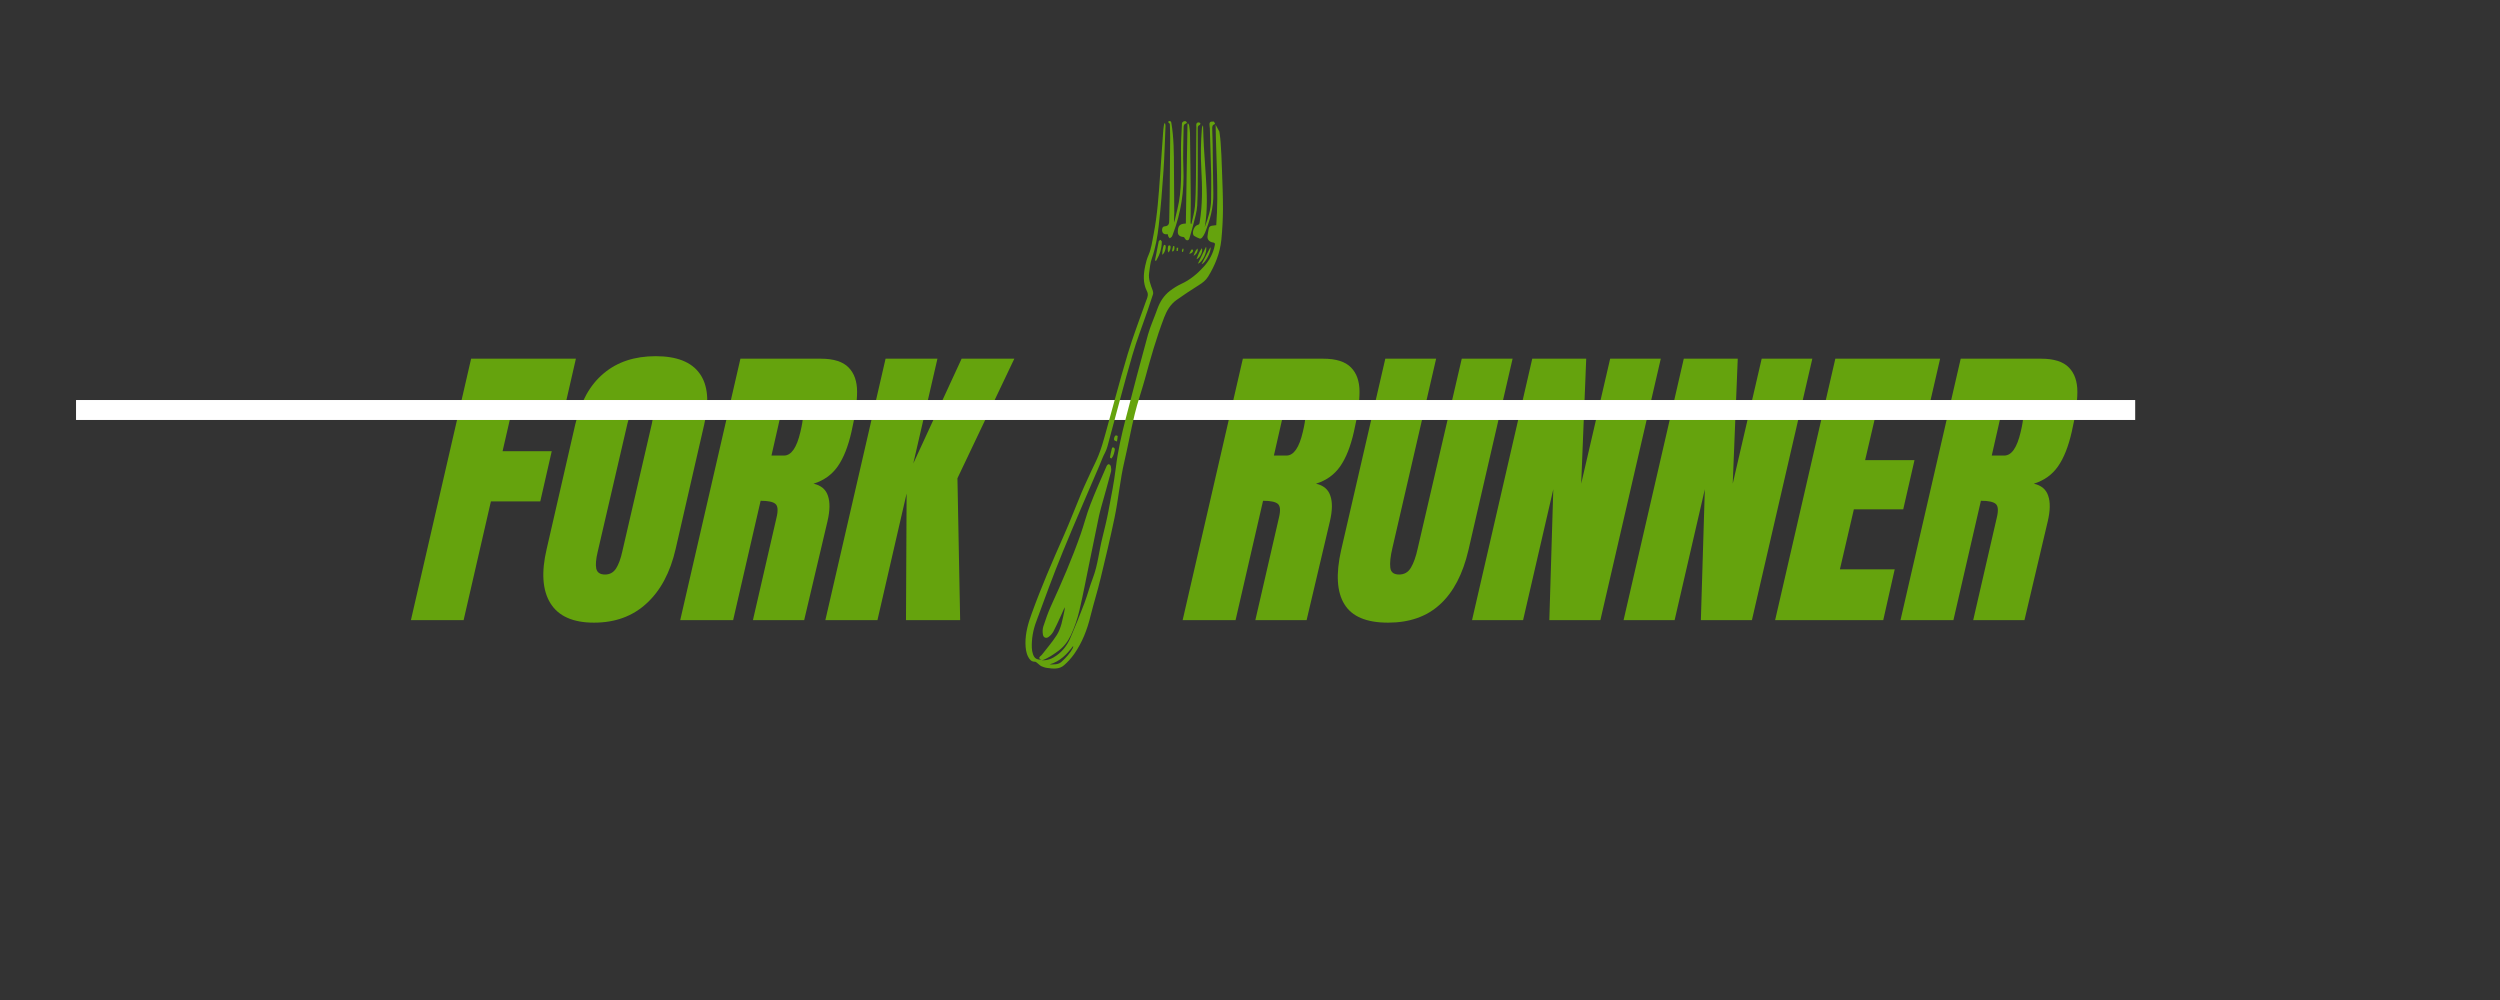 <svg xmlns="http://www.w3.org/2000/svg" xmlns:xlink="http://www.w3.org/1999/xlink" width="250" zoomAndPan="magnify" viewBox="0 0 187.5 75" height="100" preserveAspectRatio="xMidYMid meet" version="1.0"><rect x="0" y="0" width="187.5" height="75" fill="#333333" stroke="none"/><defs><g/><clipPath id="bdf4952495"><path d="M 76 9 L 92 9 L 92 51 L 76 51 Z M 76 9 " clip-rule="nonzero"/></clipPath><clipPath id="77338fbc13"><path d="M 62.648 22.66 L 90.254 7.664 L 105.605 35.926 L 78 50.922 Z M 62.648 22.66 " clip-rule="nonzero"/></clipPath><clipPath id="e0ab4d8ec1"><path d="M 62.648 22.66 L 90.254 7.664 L 105.605 35.926 L 78 50.922 Z M 62.648 22.66 " clip-rule="nonzero"/></clipPath><clipPath id="ac868c2c80"><path d="M 77 34 L 84 34 L 84 50 L 77 50 Z M 77 34 " clip-rule="nonzero"/></clipPath><clipPath id="50e9b68f89"><path d="M 62.648 22.66 L 90.254 7.664 L 105.605 35.926 L 78 50.922 Z M 62.648 22.66 " clip-rule="nonzero"/></clipPath><clipPath id="a9d5bad014"><path d="M 62.648 22.66 L 90.254 7.664 L 105.605 35.926 L 78 50.922 Z M 62.648 22.66 " clip-rule="nonzero"/></clipPath><clipPath id="e1013f85e3"><path d="M 88 9 L 91 9 L 91 19 L 88 19 Z M 88 9 " clip-rule="nonzero"/></clipPath><clipPath id="41a15bab5d"><path d="M 62.648 22.66 L 90.254 7.664 L 105.605 35.926 L 78 50.922 Z M 62.648 22.66 " clip-rule="nonzero"/></clipPath><clipPath id="14cc50c104"><path d="M 62.648 22.66 L 90.254 7.664 L 105.605 35.926 L 78 50.922 Z M 62.648 22.66 " clip-rule="nonzero"/></clipPath><clipPath id="ba492cf849"><path d="M 87 9 L 90 9 L 90 18 L 87 18 Z M 87 9 " clip-rule="nonzero"/></clipPath><clipPath id="b3beae3c40"><path d="M 62.648 22.66 L 90.254 7.664 L 105.605 35.926 L 78 50.922 Z M 62.648 22.66 " clip-rule="nonzero"/></clipPath><clipPath id="69a4454c12"><path d="M 62.648 22.66 L 90.254 7.664 L 105.605 35.926 L 78 50.922 Z M 62.648 22.66 " clip-rule="nonzero"/></clipPath><clipPath id="2ff13809a3"><path d="M 89 9 L 92 9 L 92 18 L 89 18 Z M 89 9 " clip-rule="nonzero"/></clipPath><clipPath id="44c90f34ff"><path d="M 62.648 22.66 L 90.254 7.664 L 105.605 35.926 L 78 50.922 Z M 62.648 22.66 " clip-rule="nonzero"/></clipPath><clipPath id="ae029d29a6"><path d="M 62.648 22.66 L 90.254 7.664 L 105.605 35.926 L 78 50.922 Z M 62.648 22.66 " clip-rule="nonzero"/></clipPath><clipPath id="439f74d1e5"><path d="M 86 17 L 88 17 L 88 20 L 86 20 Z M 86 17 " clip-rule="nonzero"/></clipPath><clipPath id="9baf641a99"><path d="M 62.648 22.66 L 90.254 7.664 L 105.605 35.926 L 78 50.922 Z M 62.648 22.66 " clip-rule="nonzero"/></clipPath><clipPath id="71d5672f67"><path d="M 62.648 22.66 L 90.254 7.664 L 105.605 35.926 L 78 50.922 Z M 62.648 22.66 " clip-rule="nonzero"/></clipPath><clipPath id="57b2e0b066"><path d="M 89 18 L 91 18 L 91 20 L 89 20 Z M 89 18 " clip-rule="nonzero"/></clipPath><clipPath id="f36fdc4087"><path d="M 62.648 22.66 L 90.254 7.664 L 105.605 35.926 L 78 50.922 Z M 62.648 22.66 " clip-rule="nonzero"/></clipPath><clipPath id="4f568d245b"><path d="M 62.648 22.66 L 90.254 7.664 L 105.605 35.926 L 78 50.922 Z M 62.648 22.66 " clip-rule="nonzero"/></clipPath><clipPath id="8004ba053c"><path d="M 83 33 L 84 33 L 84 35 L 83 35 Z M 83 33 " clip-rule="nonzero"/></clipPath><clipPath id="95d87866bc"><path d="M 62.648 22.66 L 90.254 7.664 L 105.605 35.926 L 78 50.922 Z M 62.648 22.66 " clip-rule="nonzero"/></clipPath><clipPath id="fd5b5ce967"><path d="M 62.648 22.66 L 90.254 7.664 L 105.605 35.926 L 78 50.922 Z M 62.648 22.66 " clip-rule="nonzero"/></clipPath><clipPath id="1946dd0bb0"><path d="M 90 18 L 91 18 L 91 20 L 90 20 Z M 90 18 " clip-rule="nonzero"/></clipPath><clipPath id="a8dd4cae27"><path d="M 62.648 22.66 L 90.254 7.664 L 105.605 35.926 L 78 50.922 Z M 62.648 22.66 " clip-rule="nonzero"/></clipPath><clipPath id="fee74204ba"><path d="M 62.648 22.66 L 90.254 7.664 L 105.605 35.926 L 78 50.922 Z M 62.648 22.66 " clip-rule="nonzero"/></clipPath><clipPath id="8f95690d2a"><path d="M 89 18 L 91 18 L 91 20 L 89 20 Z M 89 18 " clip-rule="nonzero"/></clipPath><clipPath id="91c61fecc9"><path d="M 62.648 22.66 L 90.254 7.664 L 105.605 35.926 L 78 50.922 Z M 62.648 22.66 " clip-rule="nonzero"/></clipPath><clipPath id="a4c7b713c6"><path d="M 62.648 22.66 L 90.254 7.664 L 105.605 35.926 L 78 50.922 Z M 62.648 22.66 " clip-rule="nonzero"/></clipPath><clipPath id="ff3858bcea"><path d="M 87 18 L 88 18 L 88 20 L 87 20 Z M 87 18 " clip-rule="nonzero"/></clipPath><clipPath id="7d84152b8e"><path d="M 62.648 22.66 L 90.254 7.664 L 105.605 35.926 L 78 50.922 Z M 62.648 22.66 " clip-rule="nonzero"/></clipPath><clipPath id="dc67272c83"><path d="M 62.648 22.66 L 90.254 7.664 L 105.605 35.926 L 78 50.922 Z M 62.648 22.66 " clip-rule="nonzero"/></clipPath><clipPath id="a7ebdb8b58"><path d="M 83 32 L 84 32 L 84 34 L 83 34 Z M 83 32 " clip-rule="nonzero"/></clipPath><clipPath id="3888957460"><path d="M 62.648 22.66 L 90.254 7.664 L 105.605 35.926 L 78 50.922 Z M 62.648 22.66 " clip-rule="nonzero"/></clipPath><clipPath id="7eb5b3e0ff"><path d="M 62.648 22.66 L 90.254 7.664 L 105.605 35.926 L 78 50.922 Z M 62.648 22.66 " clip-rule="nonzero"/></clipPath><clipPath id="e0e90349fd"><path d="M 87 18 L 88 18 L 88 19 L 87 19 Z M 87 18 " clip-rule="nonzero"/></clipPath><clipPath id="b4b90616a6"><path d="M 62.648 22.66 L 90.254 7.664 L 105.605 35.926 L 78 50.922 Z M 62.648 22.66 " clip-rule="nonzero"/></clipPath><clipPath id="cf66fa41ed"><path d="M 62.648 22.66 L 90.254 7.664 L 105.605 35.926 L 78 50.922 Z M 62.648 22.66 " clip-rule="nonzero"/></clipPath><clipPath id="dd88097538"><path d="M 89 18 L 90 18 L 90 20 L 89 20 Z M 89 18 " clip-rule="nonzero"/></clipPath><clipPath id="c66d5a485c"><path d="M 62.648 22.66 L 90.254 7.664 L 105.605 35.926 L 78 50.922 Z M 62.648 22.66 " clip-rule="nonzero"/></clipPath><clipPath id="b0a3188d83"><path d="M 62.648 22.66 L 90.254 7.664 L 105.605 35.926 L 78 50.922 Z M 62.648 22.66 " clip-rule="nonzero"/></clipPath><clipPath id="df3cf04115"><path d="M 87 18 L 89 18 L 89 19 L 87 19 Z M 87 18 " clip-rule="nonzero"/></clipPath><clipPath id="a8de949ba4"><path d="M 62.648 22.66 L 90.254 7.664 L 105.605 35.926 L 78 50.922 Z M 62.648 22.66 " clip-rule="nonzero"/></clipPath><clipPath id="b87aa8b59f"><path d="M 62.648 22.66 L 90.254 7.664 L 105.605 35.926 L 78 50.922 Z M 62.648 22.66 " clip-rule="nonzero"/></clipPath><clipPath id="5eb5923311"><path d="M 88 18 L 89 18 L 89 19 L 88 19 Z M 88 18 " clip-rule="nonzero"/></clipPath><clipPath id="6dff70ea2f"><path d="M 62.648 22.66 L 90.254 7.664 L 105.605 35.926 L 78 50.922 Z M 62.648 22.66 " clip-rule="nonzero"/></clipPath><clipPath id="9faf57c5f3"><path d="M 62.648 22.66 L 90.254 7.664 L 105.605 35.926 L 78 50.922 Z M 62.648 22.66 " clip-rule="nonzero"/></clipPath></defs><g fill="#65a30d" fill-opacity="1"><g transform="translate(32.193, 46.511)"><g><path d="M -1.375 0 L 3.141 -19.609 L 11 -19.609 L 10.125 -15.797 L 6.219 -15.797 L 5.5 -12.672 L 9.188 -12.672 L 8.328 -8.906 L 4.625 -8.906 L 2.578 0 Z M -1.375 0 "/></g></g></g><g fill="#65a30d" fill-opacity="1"><g transform="translate(41.299, 46.511)"><g><path d="M 3.25 0.188 C 1.676 0.188 0.586 -0.297 -0.016 -1.266 C -0.617 -2.234 -0.711 -3.594 -0.297 -5.344 L 1.844 -14.672 C 2.238 -16.367 2.945 -17.645 3.969 -18.5 C 4.988 -19.363 6.289 -19.797 7.875 -19.797 C 9.457 -19.797 10.555 -19.363 11.172 -18.5 C 11.797 -17.645 11.91 -16.367 11.516 -14.672 L 9.375 -5.344 C 8.969 -3.57 8.238 -2.207 7.188 -1.25 C 6.145 -0.289 4.832 0.188 3.25 0.188 Z M 4.078 -3.422 C 4.43 -3.422 4.707 -3.57 4.906 -3.875 C 5.102 -4.188 5.258 -4.613 5.375 -5.156 L 7.594 -14.75 C 7.688 -15.176 7.707 -15.52 7.656 -15.781 C 7.613 -16.051 7.414 -16.188 7.062 -16.188 C 6.414 -16.188 5.977 -15.691 5.75 -14.703 L 3.531 -5.141 C 3.395 -4.578 3.359 -4.148 3.422 -3.859 C 3.492 -3.566 3.711 -3.422 4.078 -3.422 Z M 4.078 -3.422 "/></g></g></g><g fill="#65a30d" fill-opacity="1"><g transform="translate(52.391, 46.511)"><g><path d="M 3.141 -19.609 L 9.172 -19.609 C 10.129 -19.609 10.82 -19.391 11.25 -18.953 C 11.676 -18.523 11.891 -17.914 11.891 -17.125 C 11.891 -16.344 11.75 -15.344 11.469 -14.125 C 11.219 -13.02 10.875 -12.156 10.438 -11.531 C 10 -10.906 9.395 -10.473 8.625 -10.234 C 9.188 -10.109 9.547 -9.805 9.703 -9.328 C 9.867 -8.859 9.859 -8.223 9.672 -7.422 L 7.922 0 L 4.078 0 L 5.844 -7.672 C 5.977 -8.211 5.953 -8.562 5.766 -8.719 C 5.586 -8.875 5.219 -8.953 4.656 -8.953 L 2.594 0 L -1.375 0 Z M 6.406 -12.344 C 6.957 -12.344 7.367 -12.938 7.641 -14.125 C 7.766 -14.645 7.828 -15.035 7.828 -15.297 C 7.836 -15.555 7.789 -15.734 7.688 -15.828 C 7.594 -15.93 7.43 -15.984 7.203 -15.984 L 6.297 -15.984 L 5.469 -12.344 Z M 6.406 -12.344 "/></g></g></g><g fill="#65a30d" fill-opacity="1"><g transform="translate(63.277, 46.511)"><g><path d="M -1.375 0 L 3.141 -19.609 L 7.031 -19.609 L 5.219 -11.75 L 8.844 -19.609 L 12.797 -19.609 L 8.531 -10.641 L 8.734 0 L 4.672 0 L 4.719 -9.5 L 2.531 0 Z M -1.375 0 "/></g></g></g><g fill="#65a30d" fill-opacity="1"><g transform="translate(74.051, 46.511)"><g/></g></g><g fill="#65a30d" fill-opacity="1"><g transform="translate(79.391, 46.511)"><g/></g></g><g fill="#65a30d" fill-opacity="1"><g transform="translate(84.732, 46.511)"><g/></g></g><g fill="#65a30d" fill-opacity="1"><g transform="translate(90.073, 46.511)"><g><path d="M 3.141 -19.609 L 9.172 -19.609 C 10.129 -19.609 10.82 -19.391 11.25 -18.953 C 11.676 -18.523 11.891 -17.914 11.891 -17.125 C 11.891 -16.344 11.75 -15.344 11.469 -14.125 C 11.219 -13.02 10.875 -12.156 10.438 -11.531 C 10 -10.906 9.395 -10.473 8.625 -10.234 C 9.188 -10.109 9.547 -9.805 9.703 -9.328 C 9.867 -8.859 9.859 -8.223 9.672 -7.422 L 7.922 0 L 4.078 0 L 5.844 -7.672 C 5.977 -8.211 5.953 -8.562 5.766 -8.719 C 5.586 -8.875 5.219 -8.953 4.656 -8.953 L 2.594 0 L -1.375 0 Z M 6.406 -12.344 C 6.957 -12.344 7.367 -12.938 7.641 -14.125 C 7.766 -14.645 7.828 -15.035 7.828 -15.297 C 7.836 -15.555 7.789 -15.734 7.688 -15.828 C 7.594 -15.93 7.43 -15.984 7.203 -15.984 L 6.297 -15.984 L 5.469 -12.344 Z M 6.406 -12.344 "/></g></g></g><g fill="#65a30d" fill-opacity="1"><g transform="translate(100.96, 46.511)"><g><path d="M 3.141 0.188 C 1.523 0.188 0.438 -0.27 -0.125 -1.188 C -0.695 -2.102 -0.781 -3.457 -0.375 -5.25 L 2.938 -19.609 L 6.75 -19.609 L 3.469 -5.406 C 3.32 -4.781 3.27 -4.289 3.312 -3.938 C 3.352 -3.594 3.57 -3.422 3.969 -3.422 C 4.363 -3.422 4.66 -3.594 4.859 -3.938 C 5.066 -4.281 5.238 -4.77 5.375 -5.406 L 8.672 -19.609 L 12.484 -19.609 L 9.172 -5.25 C 8.754 -3.457 8.047 -2.102 7.047 -1.188 C 6.055 -0.27 4.754 0.188 3.141 0.188 Z M 3.141 0.188 "/></g></g></g><g fill="#65a30d" fill-opacity="1"><g transform="translate(111.778, 46.511)"><g><path d="M -1.375 0 L 3.141 -19.609 L 7.188 -19.609 L 6.812 -10.234 L 8.984 -19.609 L 12.781 -19.609 L 8.25 0 L 4.422 0 L 4.719 -9.812 L 2.453 0 Z M -1.375 0 "/></g></g></g><g fill="#65a30d" fill-opacity="1"><g transform="translate(123.143, 46.511)"><g><path d="M -1.375 0 L 3.141 -19.609 L 7.188 -19.609 L 6.812 -10.234 L 8.984 -19.609 L 12.781 -19.609 L 8.25 0 L 4.422 0 L 4.719 -9.812 L 2.453 0 Z M -1.375 0 "/></g></g></g><g fill="#65a30d" fill-opacity="1"><g transform="translate(134.509, 46.511)"><g><path d="M -1.375 0 L 3.141 -19.609 L 11 -19.609 L 10.125 -15.812 L 6.266 -15.812 L 5.375 -12 L 9.078 -12 L 8.234 -8.312 L 4.531 -8.312 L 3.484 -3.812 L 7.594 -3.812 L 6.734 0 Z M -1.375 0 "/></g></g></g><g fill="#65a30d" fill-opacity="1"><g transform="translate(143.912, 46.511)"><g><path d="M 3.141 -19.609 L 9.172 -19.609 C 10.129 -19.609 10.82 -19.391 11.25 -18.953 C 11.676 -18.523 11.891 -17.914 11.891 -17.125 C 11.891 -16.344 11.75 -15.344 11.469 -14.125 C 11.219 -13.02 10.875 -12.156 10.438 -11.531 C 10 -10.906 9.395 -10.473 8.625 -10.234 C 9.188 -10.109 9.547 -9.805 9.703 -9.328 C 9.867 -8.859 9.859 -8.223 9.672 -7.422 L 7.922 0 L 4.078 0 L 5.844 -7.672 C 5.977 -8.211 5.953 -8.562 5.766 -8.719 C 5.586 -8.875 5.219 -8.953 4.656 -8.953 L 2.594 0 L -1.375 0 Z M 6.406 -12.344 C 6.957 -12.344 7.367 -12.938 7.641 -14.125 C 7.766 -14.645 7.828 -15.035 7.828 -15.297 C 7.836 -15.555 7.789 -15.734 7.688 -15.828 C 7.594 -15.93 7.43 -15.984 7.203 -15.984 L 6.297 -15.984 L 5.469 -12.344 Z M 6.406 -12.344 "/></g></g></g><path stroke-linecap="butt" transform="matrix(0.748, 0, -0, 0.748, 5.701, 30.001)" fill="none" stroke-linejoin="miter" d="M 0.002 1.001 L 206.468 1.001 " stroke="#ffffff" stroke-width="2" stroke-opacity="1" stroke-miterlimit="4"/><g clip-path="url(#bdf4952495)"><g clip-path="url(#77338fbc13)"><g clip-path="url(#e0ab4d8ec1)"><path fill="#65a30d" d="M 78.168 49.52 C 78.582 49.543 78.941 49.387 79.266 49.145 C 79.73 48.805 80.066 48.352 80.285 47.828 C 80.652 46.965 81.008 46.098 81.336 45.223 C 81.566 44.609 81.73 43.969 81.965 43.352 C 82.344 42.363 82.426 41.316 82.684 40.309 C 82.848 39.641 83.012 38.973 83.141 38.293 C 83.34 37.234 83.555 36.176 83.684 35.102 C 83.836 33.82 84.125 32.574 84.445 31.332 C 84.98 29.246 85.531 27.16 86.102 25.086 C 86.289 24.43 86.582 23.801 86.809 23.152 C 87 22.617 87.301 22.16 87.742 21.816 C 88.008 21.617 88.297 21.43 88.594 21.293 C 89.262 20.988 89.809 20.527 90.289 19.996 C 90.699 19.539 90.996 18.996 91.113 18.379 C 91.148 18.211 91.047 18.195 90.941 18.18 C 90.707 18.137 90.543 17.973 90.562 17.738 C 90.578 17.535 90.621 17.336 90.66 17.137 C 90.684 17.008 90.781 16.941 90.918 16.926 C 91.023 16.914 91.121 16.895 91.219 16.887 C 91.41 14.352 91.199 11.824 91.172 9.293 C 91.203 9.285 91.234 9.273 91.27 9.27 C 91.312 9.34 91.387 9.406 91.395 9.473 C 91.453 9.879 91.52 10.285 91.547 10.688 C 91.594 11.348 91.625 12.012 91.645 12.672 C 91.68 13.68 91.727 14.68 91.723 15.684 C 91.719 16.445 91.676 17.215 91.602 17.98 C 91.5 18.98 91.133 19.895 90.609 20.746 C 90.434 21.031 90.18 21.219 89.898 21.395 C 89.332 21.754 88.77 22.117 88.227 22.508 C 87.777 22.832 87.5 23.312 87.309 23.816 C 86.734 25.32 86.293 26.863 85.871 28.418 C 85.629 29.305 85.316 30.176 85.102 31.07 C 84.816 32.234 84.609 33.414 84.336 34.578 C 84 35.996 83.883 37.453 83.582 38.875 C 83.266 40.379 82.91 41.883 82.547 43.371 C 82.32 44.316 82.027 45.242 81.793 46.184 C 81.547 47.211 81.172 48.18 80.566 49.047 C 80.352 49.352 80.09 49.641 79.809 49.887 C 79.441 50.219 78.973 50.152 78.523 50.094 C 78.383 50.078 78.238 50.023 78.102 49.965 C 77.996 49.914 77.91 49.812 77.812 49.742 C 77.75 49.695 77.684 49.625 77.617 49.629 C 77.355 49.633 77.227 49.469 77.121 49.277 C 76.953 48.965 76.918 48.621 76.91 48.27 C 76.898 47.465 77.121 46.715 77.395 45.969 C 78.105 44.008 78.934 42.094 79.777 40.188 C 80.25 39.125 80.656 38.043 81.105 36.973 C 81.34 36.406 81.613 35.855 81.863 35.293 C 82.047 34.895 82.258 34.5 82.414 34.086 C 82.594 33.633 82.73 33.16 82.863 32.691 C 83.438 30.648 83.965 28.59 84.578 26.551 C 84.984 25.199 85.496 23.879 85.965 22.543 C 85.98 22.504 85.992 22.469 86.008 22.434 C 86.082 22.23 86.137 22.062 86.012 21.82 C 85.707 21.219 85.758 20.562 85.895 19.918 C 85.949 19.645 86.031 19.375 86.141 19.125 C 86.355 18.629 86.418 18.098 86.52 17.574 C 86.805 16.125 86.898 14.652 87.004 13.191 C 87.086 12.051 87.164 10.902 87.246 9.758 C 87.258 9.59 87.297 9.422 87.316 9.258 C 87.336 9.254 87.359 9.25 87.383 9.254 C 87.391 9.312 87.418 9.375 87.414 9.434 C 87.367 10.562 87.336 11.691 87.262 12.816 C 87.168 14.184 87.062 15.551 86.906 16.91 C 86.812 17.742 86.668 18.582 86.387 19.387 C 86.266 19.73 86.234 20.105 86.184 20.469 C 86.117 20.938 86.297 21.359 86.453 21.785 C 86.484 21.871 86.5 21.988 86.473 22.078 C 86.355 22.453 86.227 22.832 86.098 23.207 C 85.707 24.359 85.258 25.496 84.922 26.66 C 84.312 28.758 83.766 30.879 83.191 32.984 C 83.105 33.301 83.039 33.637 82.891 33.922 C 82.707 34.262 82.586 34.617 82.438 34.961 C 81.527 37.102 80.586 39.234 79.707 41.391 C 79 43.117 78.359 44.871 77.715 46.629 C 77.48 47.258 77.363 47.918 77.387 48.598 C 77.395 48.754 77.422 48.914 77.473 49.062 C 77.582 49.387 77.766 49.492 78.113 49.469 C 78.129 49.504 78.148 49.512 78.168 49.52 Z M 78.711 49.832 C 79.055 49.836 79.375 49.855 79.617 49.633 C 79.949 49.328 80.262 48.996 80.469 48.586 C 80.492 48.543 80.484 48.488 80.488 48.445 C 80.016 49.07 79.516 49.605 78.711 49.832 Z M 78.711 49.832 " fill-opacity="1" fill-rule="nonzero"/></g></g></g><g clip-path="url(#ac868c2c80)"><g clip-path="url(#50e9b68f89)"><g clip-path="url(#a9d5bad014)"><path fill="#65a30d" d="M 78.168 49.52 C 78.152 49.516 78.129 49.504 78.113 49.5 C 77.906 49.398 77.895 49.316 78.074 49.168 C 78.086 49.156 78.102 49.156 78.113 49.141 C 78.5 48.637 78.926 48.156 79.262 47.625 C 79.594 47.094 79.688 46.457 79.824 45.848 C 79.844 45.75 79.863 45.652 79.848 45.543 C 79.742 45.789 79.637 46.039 79.52 46.285 C 79.352 46.645 79.188 47.02 79 47.371 C 78.914 47.527 78.785 47.664 78.645 47.77 C 78.469 47.902 78.262 47.832 78.223 47.609 C 78.184 47.41 78.188 47.184 78.246 46.996 C 78.422 46.457 78.609 45.914 78.844 45.406 C 79.648 43.652 80.41 41.887 81.047 40.07 C 81.305 39.336 81.492 38.574 81.773 37.852 C 82.148 36.871 82.586 35.91 83 34.945 C 83.027 34.887 83.113 34.805 83.16 34.816 C 83.215 34.82 83.301 34.906 83.312 34.969 C 83.34 35.098 83.355 35.242 83.328 35.367 C 83.094 36.25 82.848 37.129 82.598 38.012 C 82.539 38.234 82.477 38.457 82.426 38.691 C 82.18 39.891 81.934 41.094 81.688 42.289 C 81.453 43.441 81.23 44.609 80.961 45.758 C 80.809 46.41 80.594 47.047 80.309 47.656 C 80.082 48.129 79.777 48.523 79.359 48.828 C 78.98 49.102 78.605 49.371 78.168 49.52 Z M 78.168 49.52 " fill-opacity="1" fill-rule="nonzero"/></g></g></g><g clip-path="url(#e1013f85e3)"><g clip-path="url(#41a15bab5d)"><g clip-path="url(#14cc50c104)"><path fill="#65a30d" d="M 89.359 16.793 C 89.453 16.352 89.582 15.918 89.621 15.48 C 89.676 14.812 89.684 14.141 89.695 13.473 C 89.711 12.172 89.715 10.867 89.727 9.566 C 89.727 9.504 89.723 9.43 89.719 9.367 C 89.711 9.246 89.797 9.164 89.918 9.18 C 89.957 9.188 90.02 9.219 90.031 9.254 C 90.039 9.285 90.004 9.367 89.973 9.375 C 89.84 9.426 89.832 9.523 89.832 9.633 C 89.836 10.512 89.84 11.395 89.836 12.273 C 89.828 13.316 89.844 14.355 89.793 15.391 C 89.766 15.891 89.609 16.387 89.492 16.871 C 89.422 17.176 89.312 17.473 89.234 17.773 C 89.203 17.902 89.164 18.047 89.012 18.02 C 88.93 18.004 88.863 17.883 88.805 17.789 C 88.484 17.75 88.336 17.641 88.336 17.398 C 88.34 16.934 88.48 16.777 88.938 16.766 C 88.977 14.27 89.02 11.773 89.062 9.277 C 89.082 9.273 89.102 9.27 89.121 9.266 C 89.145 9.32 89.184 9.363 89.188 9.414 C 89.215 9.598 89.242 9.785 89.25 9.973 C 89.273 11.648 89.297 13.336 89.309 15.012 C 89.309 15.566 89.297 16.121 89.293 16.68 C 89.293 16.711 89.297 16.746 89.301 16.777 C 89.32 16.785 89.344 16.785 89.359 16.793 Z M 89.359 16.793 " fill-opacity="1" fill-rule="nonzero"/></g></g></g><g clip-path="url(#ba492cf849)"><g clip-path="url(#b3beae3c40)"><g clip-path="url(#69a4454c12)"><path fill="#65a30d" d="M 87.738 9.293 C 87.684 9.234 87.645 9.191 87.598 9.145 C 87.637 9.121 87.668 9.082 87.703 9.078 C 87.785 9.078 87.832 9.102 87.852 9.219 C 88.043 10.352 88.043 11.5 88.047 12.645 C 88.051 13.75 88.059 14.855 88.07 15.965 C 88.07 16.203 88.039 16.449 88.066 16.695 C 88.145 16.371 88.219 16.035 88.301 15.703 C 88.668 14.238 88.574 12.742 88.574 11.246 C 88.57 10.582 88.621 9.918 88.648 9.258 C 88.656 9.133 88.832 9.043 88.945 9.105 C 89.035 9.16 89.039 9.238 88.945 9.266 C 88.777 9.32 88.77 9.449 88.77 9.59 C 88.762 10.598 88.711 11.598 88.754 12.605 C 88.828 14.316 88.578 15.957 87.973 17.551 C 87.945 17.617 87.926 17.695 87.887 17.754 C 87.848 17.805 87.777 17.836 87.723 17.871 C 87.688 17.816 87.637 17.77 87.613 17.711 C 87.594 17.672 87.602 17.621 87.598 17.574 C 87.531 17.574 87.473 17.574 87.414 17.57 C 87.254 17.547 87.168 17.457 87.156 17.285 C 87.148 17.121 87.191 16.988 87.367 16.973 C 87.652 16.949 87.695 16.766 87.691 16.535 C 87.695 15.938 87.723 15.34 87.727 14.742 C 87.746 13.293 87.754 11.84 87.762 10.387 C 87.762 10.012 87.75 9.648 87.738 9.293 Z M 87.738 9.293 " fill-opacity="1" fill-rule="nonzero"/></g></g></g><g clip-path="url(#2ff13809a3)"><g clip-path="url(#44c90f34ff)"><g clip-path="url(#ae029d29a6)"><path fill="#65a30d" d="M 90.367 17 C 90.621 16.34 90.824 15.688 90.832 14.988 C 90.836 14.363 90.852 13.742 90.84 13.113 C 90.812 11.949 90.77 10.777 90.738 9.613 C 90.738 9.559 90.723 9.508 90.719 9.461 C 90.68 9.168 90.742 9.098 91.039 9.117 C 91.086 9.121 91.148 9.156 91.168 9.195 C 91.18 9.215 91.137 9.297 91.102 9.312 C 90.895 9.379 90.914 9.547 90.918 9.703 C 90.926 10.078 90.945 10.449 90.949 10.828 C 90.969 12.047 90.969 13.27 91 14.488 C 91.027 15.535 90.754 16.512 90.371 17.465 C 90.32 17.586 90.246 17.707 90.164 17.812 C 90.125 17.863 90.027 17.914 89.98 17.895 C 89.84 17.848 89.703 17.773 89.578 17.703 C 89.539 17.688 89.512 17.645 89.496 17.605 C 89.398 17.375 89.582 16.926 89.816 16.875 C 89.949 16.836 89.965 16.77 89.977 16.66 C 90.195 15.336 90.172 14 90.098 12.664 C 90.039 11.656 90.062 10.645 90.141 9.633 C 90.148 9.551 90.164 9.477 90.215 9.391 C 90.223 9.43 90.234 9.469 90.234 9.512 C 90.25 10 90.262 10.484 90.289 10.973 C 90.336 11.738 90.391 12.516 90.441 13.285 C 90.523 14.5 90.574 15.707 90.375 16.922 C 90.352 16.949 90.352 16.961 90.367 17 Z M 90.367 17 " fill-opacity="1" fill-rule="nonzero"/></g></g></g><g clip-path="url(#439f74d1e5)"><g clip-path="url(#9baf641a99)"><g clip-path="url(#71d5672f67)"><path fill="#65a30d" d="M 86.645 19.566 C 86.641 19.527 86.629 19.512 86.633 19.488 C 86.723 19.02 86.812 18.555 86.906 18.094 C 86.922 18.051 86.992 18.02 87.031 17.984 C 87.062 18.031 87.129 18.074 87.133 18.117 C 87.141 18.633 86.977 19.109 86.715 19.547 C 86.711 19.555 86.684 19.555 86.645 19.566 Z M 86.645 19.566 " fill-opacity="1" fill-rule="nonzero"/></g></g></g><g clip-path="url(#57b2e0b066)"><g clip-path="url(#f36fdc4087)"><g clip-path="url(#4f568d245b)"><path fill="#65a30d" d="M 90.453 18.504 C 90.574 18.863 90.168 19.691 89.844 19.77 C 90.055 19.336 90.254 18.918 90.453 18.504 Z M 90.453 18.504 " fill-opacity="1" fill-rule="nonzero"/></g></g></g><g clip-path="url(#8004ba053c)"><g clip-path="url(#95d87866bc)"><g clip-path="url(#fd5b5ce967)"><path fill="#65a30d" d="M 83.34 34.391 C 83.309 34.359 83.246 34.324 83.246 34.301 C 83.293 34.07 83.332 33.836 83.398 33.609 C 83.43 33.52 83.555 33.543 83.598 33.637 C 83.652 33.766 83.492 34.293 83.34 34.391 Z M 83.34 34.391 " fill-opacity="1" fill-rule="nonzero"/></g></g></g><g clip-path="url(#1946dd0bb0)"><g clip-path="url(#a8dd4cae27)"><g clip-path="url(#fee74204ba)"><path fill="#65a30d" d="M 90.117 19.816 C 90.348 19.379 90.566 18.969 90.781 18.543 C 90.867 18.84 90.414 19.73 90.117 19.816 Z M 90.117 19.816 " fill-opacity="1" fill-rule="nonzero"/></g></g></g><g clip-path="url(#8f95690d2a)"><g clip-path="url(#91c61fecc9)"><g clip-path="url(#a4c7b713c6)"><path fill="#65a30d" d="M 89.738 19.441 C 89.852 19.164 89.934 18.871 90.137 18.613 C 90.25 18.832 89.992 19.367 89.738 19.441 Z M 89.738 19.441 " fill-opacity="1" fill-rule="nonzero"/></g></g></g><g clip-path="url(#ff3858bcea)"><g clip-path="url(#7d84152b8e)"><g clip-path="url(#dc67272c83)"><path fill="#65a30d" d="M 87.164 19.109 C 87.172 18.973 87.176 18.855 87.191 18.754 C 87.211 18.641 87.238 18.527 87.273 18.422 C 87.281 18.395 87.32 18.367 87.344 18.363 C 87.363 18.359 87.398 18.383 87.41 18.398 C 87.484 18.539 87.348 19.012 87.164 19.109 Z M 87.164 19.109 " fill-opacity="1" fill-rule="nonzero"/></g></g></g><g clip-path="url(#a7ebdb8b58)"><g clip-path="url(#3888957460)"><g clip-path="url(#7eb5b3e0ff)"><path fill="#65a30d" d="M 83.773 33.113 C 83.664 33.062 83.602 33.055 83.574 33.016 C 83.512 32.941 83.582 32.691 83.68 32.66 C 83.723 32.645 83.828 32.688 83.828 32.703 C 83.82 32.824 83.801 32.945 83.773 33.113 Z M 83.773 33.113 " fill-opacity="1" fill-rule="nonzero"/></g></g></g><g clip-path="url(#e0e90349fd)"><g clip-path="url(#b4b90616a6)"><g clip-path="url(#cf66fa41ed)"><path fill="#65a30d" d="M 87.629 18.938 C 87.559 18.809 87.566 18.496 87.645 18.418 C 87.664 18.398 87.758 18.406 87.77 18.43 C 87.844 18.539 87.754 18.832 87.629 18.938 Z M 87.629 18.938 " fill-opacity="1" fill-rule="nonzero"/></g></g></g><g clip-path="url(#dd88097538)"><g clip-path="url(#c66d5a485c)"><g clip-path="url(#b0a3188d83)"><path fill="#65a30d" d="M 89.812 18.637 C 89.879 18.82 89.738 19.078 89.512 19.188 C 89.594 18.977 89.648 18.785 89.812 18.637 Z M 89.812 18.637 " fill-opacity="1" fill-rule="nonzero"/><path fill="#65a30d" d="M 89.188 19.035 C 89.25 18.922 89.293 18.824 89.352 18.727 C 89.363 18.707 89.414 18.707 89.441 18.715 C 89.457 18.723 89.48 18.762 89.477 18.785 C 89.496 18.891 89.363 19.02 89.188 19.035 Z M 89.188 19.035 " fill-opacity="1" fill-rule="nonzero"/></g></g></g><g clip-path="url(#df3cf04115)"><g clip-path="url(#a8de949ba4)"><g clip-path="url(#b87aa8b59f)"><path fill="#65a30d" d="M 87.898 18.844 C 87.922 18.723 87.953 18.602 87.98 18.477 C 87.984 18.461 88.02 18.449 88.043 18.445 C 88.055 18.445 88.078 18.477 88.078 18.488 C 88.09 18.629 88.094 18.77 87.977 18.859 C 87.953 18.859 87.926 18.852 87.898 18.844 Z M 87.898 18.844 " fill-opacity="1" fill-rule="nonzero"/></g></g></g><g clip-path="url(#5eb5923311)"><g clip-path="url(#6dff70ea2f)"><g clip-path="url(#9faf57c5f3)"><path fill="#65a30d" d="M 88.363 18.582 C 88.355 18.66 88.355 18.742 88.344 18.812 C 88.34 18.824 88.277 18.82 88.242 18.824 C 88.246 18.742 88.246 18.66 88.254 18.578 C 88.289 18.578 88.328 18.582 88.363 18.582 Z M 88.363 18.582 " fill-opacity="1" fill-rule="nonzero"/><path fill="#65a30d" d="M 88.766 18.66 C 88.758 18.727 88.758 18.793 88.742 18.859 C 88.738 18.879 88.699 18.891 88.68 18.902 C 88.664 18.875 88.633 18.848 88.637 18.824 C 88.648 18.766 88.676 18.707 88.699 18.645 C 88.715 18.648 88.738 18.652 88.766 18.66 Z M 88.766 18.66 " fill-opacity="1" fill-rule="nonzero"/></g></g></g></svg>